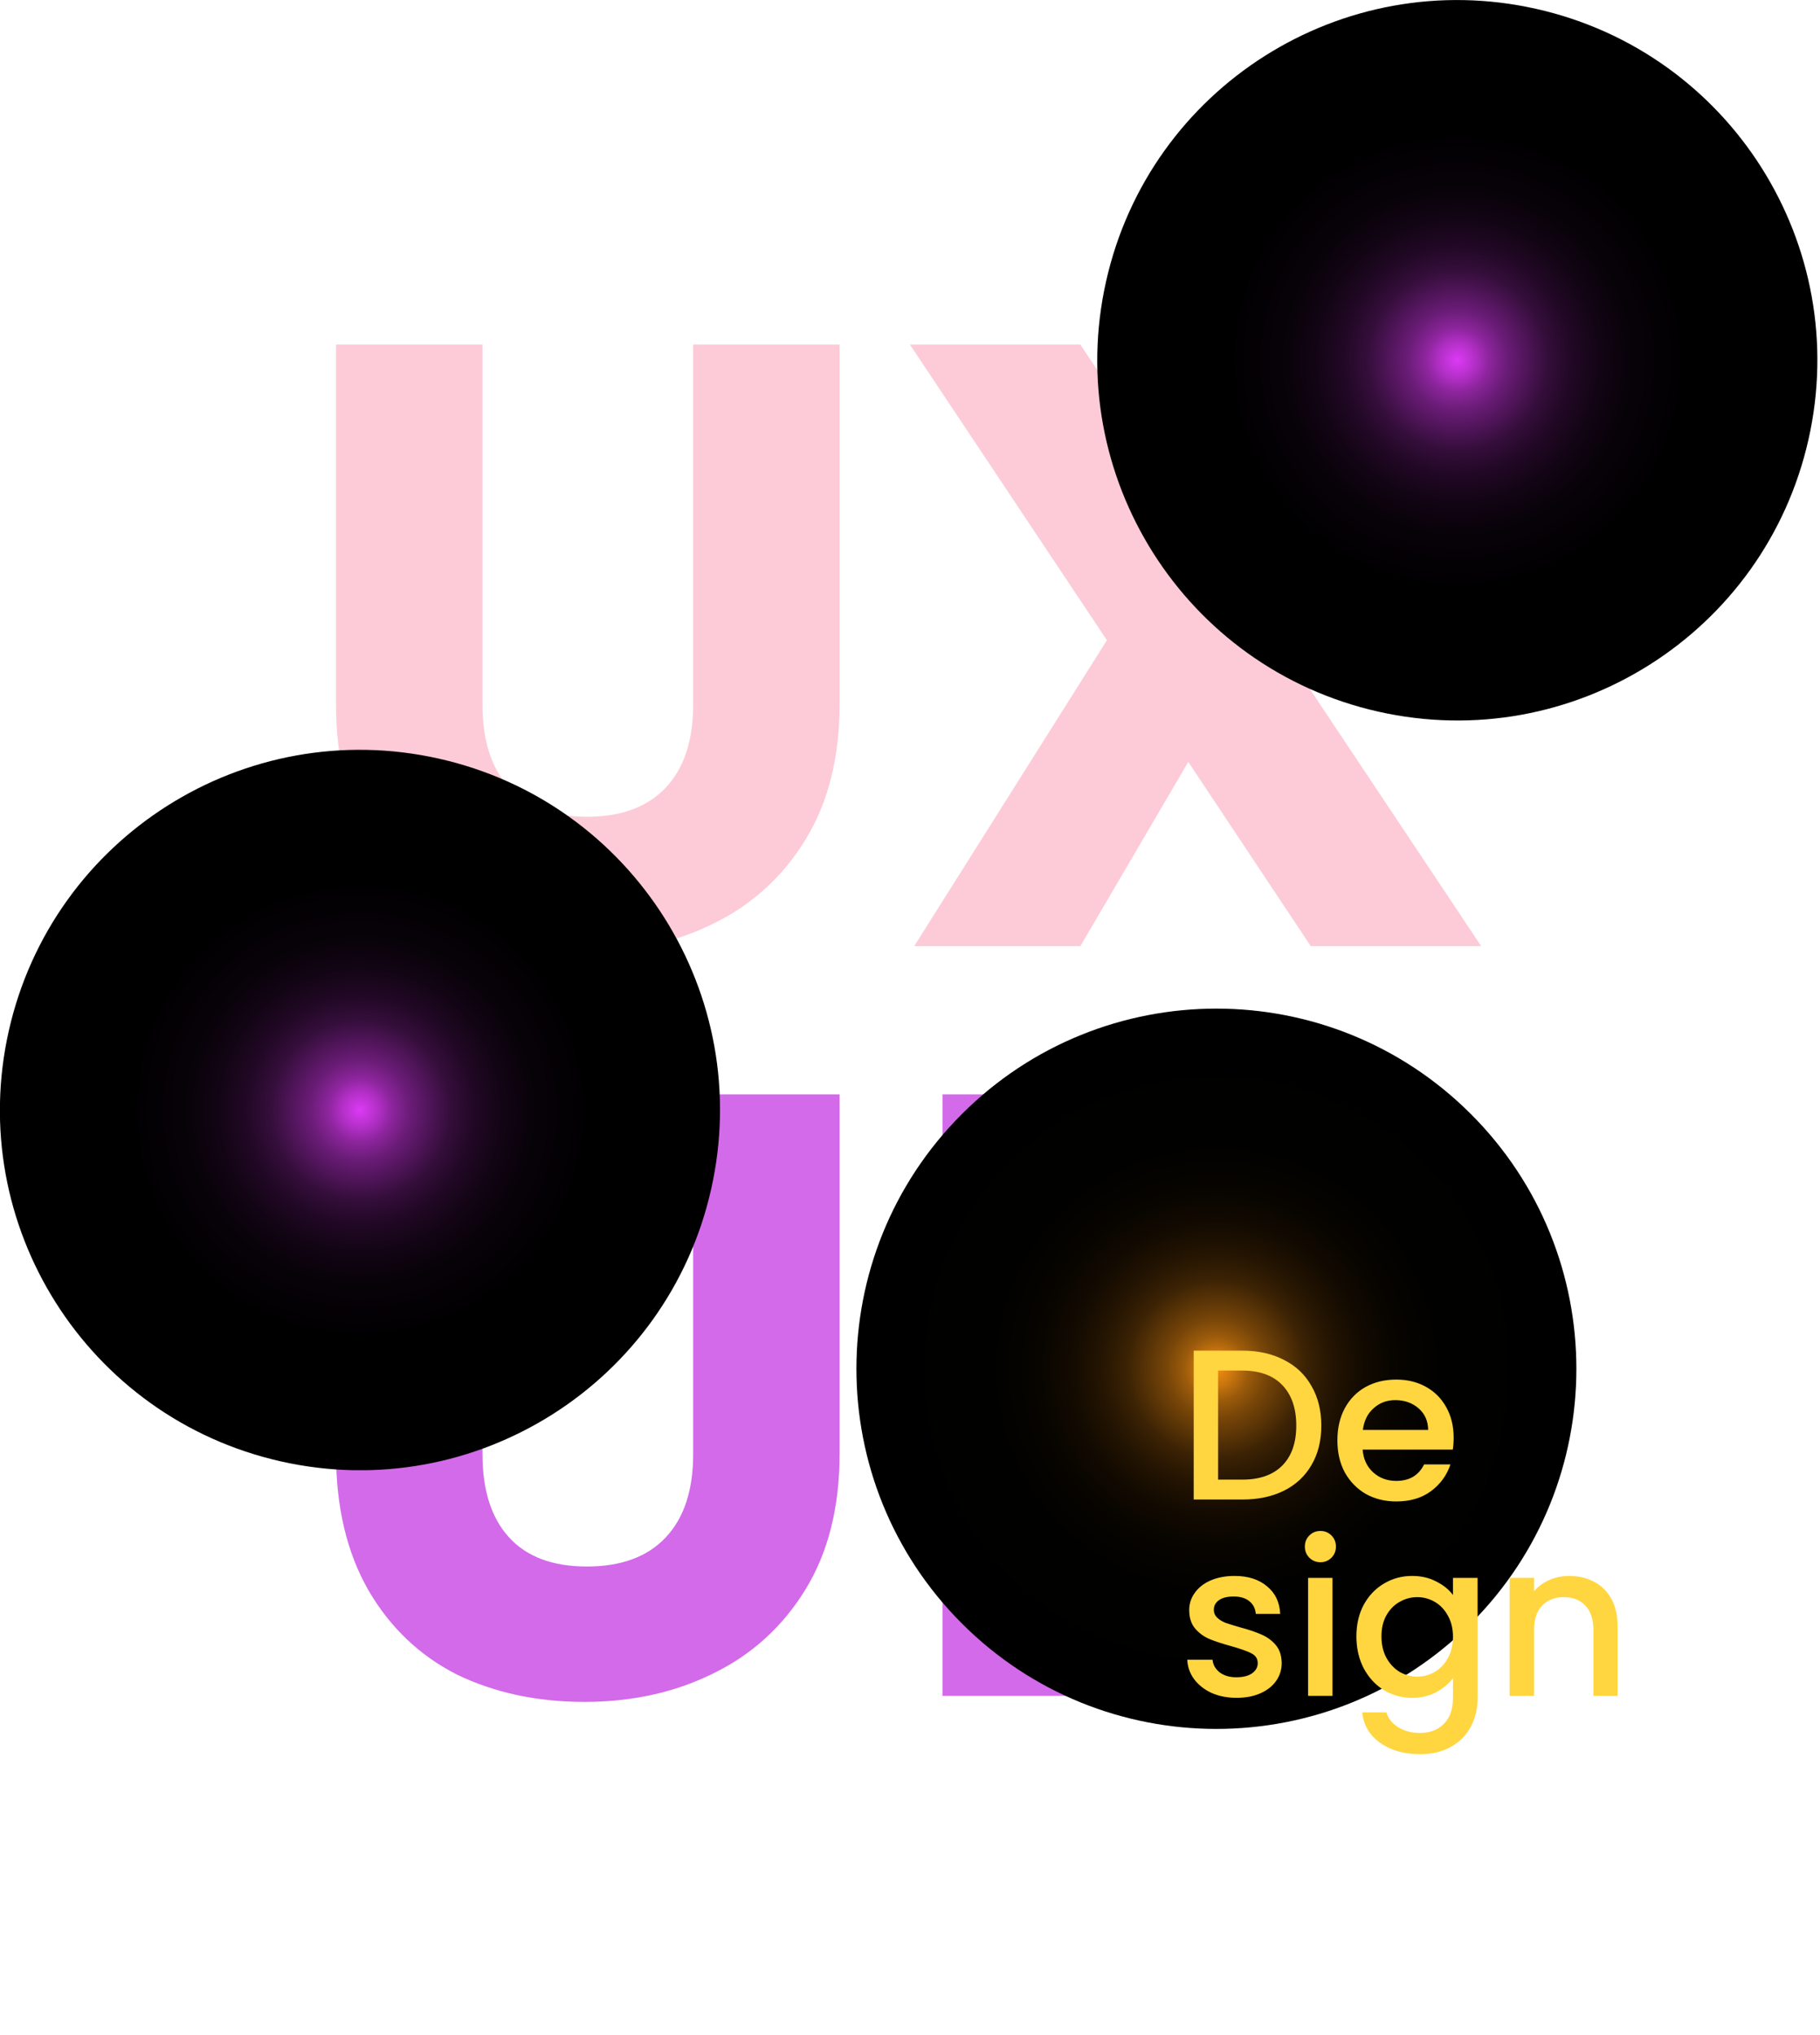 <svg width="204" height="228" viewBox="0 0 204 228" fill="none" xmlns="http://www.w3.org/2000/svg">
<path d="M54.08 38.608V78.928C54.08 82.96 55.072 86.064 57.056 88.24C59.04 90.416 61.952 91.504 65.792 91.504C69.632 91.504 72.576 90.416 74.624 88.24C76.672 86.064 77.696 82.96 77.696 78.928V38.608H94.112V78.832C94.112 84.848 92.832 89.936 90.272 94.096C87.712 98.256 84.256 101.392 79.904 103.504C75.616 105.616 70.816 106.672 65.504 106.672C60.192 106.672 55.424 105.648 51.2 103.6C47.04 101.488 43.744 98.352 41.312 94.192C38.88 89.968 37.664 84.848 37.664 78.832V38.608H54.08ZM146.92 106L133.192 85.36L121.096 106H102.472L124.072 71.728L101.992 38.608H121.096L134.632 58.96L146.536 38.608H165.16L143.752 72.592L166.024 106H146.92Z" fill="#FDCBD7"/>
<path d="M54.08 122.608V162.928C54.08 166.96 55.072 170.064 57.056 172.24C59.04 174.416 61.952 175.504 65.792 175.504C69.632 175.504 72.576 174.416 74.624 172.24C76.672 170.064 77.696 166.96 77.696 162.928V122.608H94.112V162.832C94.112 168.848 92.832 173.936 90.272 178.096C87.712 182.256 84.256 185.392 79.904 187.504C75.616 189.616 70.816 190.672 65.504 190.672C60.192 190.672 55.424 189.648 51.2 187.6C47.04 185.488 43.744 182.352 41.312 178.192C38.88 173.968 37.664 168.848 37.664 162.832V122.608H54.08ZM122.056 122.608V190H105.64V122.608H122.056Z" fill="#D26AE9"/>
<g clip-path="url(#clip0_119_1201)">
<path style="mix-blend-mode:screen" d="M79.715 133.213C84.603 111.471 70.94 89.883 49.198 84.995C27.456 80.108 5.868 93.77 0.98 115.513C-3.908 137.255 9.755 158.842 31.497 163.73C53.239 168.618 74.827 154.955 79.715 133.213Z" fill="url(#paint0_radial_119_1201)"/>
</g>
<g clip-path="url(#clip1_119_1201)">
<path style="mix-blend-mode:screen" d="M202.715 49.213C207.603 27.471 193.94 5.883 172.198 0.995C150.456 -3.893 128.868 9.771 123.98 31.512C119.092 53.255 132.755 74.842 154.497 79.73C176.24 84.618 197.827 70.955 202.715 49.213Z" fill="url(#paint1_radial_119_1201)"/>
</g>
<g clip-path="url(#clip2_119_1201)">
<path style="mix-blend-mode:screen" d="M164.875 181.882C180.633 166.124 180.633 140.576 164.875 124.818C149.118 109.061 123.569 109.061 107.812 124.818C92.054 140.576 92.054 166.124 107.812 181.882C123.569 197.639 149.118 197.639 164.875 181.882Z" fill="url(#paint2_radial_119_1201)"/>
</g>
<path d="M139.248 151.32C141.024 151.32 142.576 151.664 143.904 152.352C145.248 153.024 146.28 154 147 155.28C147.736 156.544 148.104 158.024 148.104 159.72C148.104 161.416 147.736 162.888 147 164.136C146.28 165.384 145.248 166.344 143.904 167.016C142.576 167.672 141.024 168 139.248 168H133.8V151.32H139.248ZM139.248 165.768C141.2 165.768 142.696 165.24 143.736 164.184C144.776 163.128 145.296 161.64 145.296 159.72C145.296 157.784 144.776 156.272 143.736 155.184C142.696 154.096 141.2 153.552 139.248 153.552H136.536V165.768H139.248ZM162.936 161.064C162.936 161.56 162.904 162.008 162.84 162.408H152.736C152.816 163.464 153.208 164.312 153.912 164.952C154.616 165.592 155.48 165.912 156.504 165.912C157.976 165.912 159.016 165.296 159.624 164.064H162.576C162.176 165.28 161.448 166.28 160.392 167.064C159.352 167.832 158.056 168.216 156.504 168.216C155.24 168.216 154.104 167.936 153.096 167.376C152.104 166.8 151.32 166 150.744 164.976C150.184 163.936 149.904 162.736 149.904 161.376C149.904 160.016 150.176 158.824 150.72 157.8C151.28 156.76 152.056 155.96 153.048 155.4C154.056 154.84 155.208 154.56 156.504 154.56C157.752 154.56 158.864 154.832 159.84 155.376C160.816 155.92 161.576 156.688 162.12 157.68C162.664 158.656 162.936 159.784 162.936 161.064ZM160.08 160.2C160.064 159.192 159.704 158.384 159 157.776C158.296 157.168 157.424 156.864 156.384 156.864C155.44 156.864 154.632 157.168 153.96 157.776C153.288 158.368 152.888 159.176 152.76 160.2H160.08ZM138.6 190.216C137.56 190.216 136.624 190.032 135.792 189.664C134.976 189.28 134.328 188.768 133.848 188.128C133.368 187.472 133.112 186.744 133.08 185.944H135.912C135.96 186.504 136.224 186.976 136.704 187.36C137.2 187.728 137.816 187.912 138.552 187.912C139.32 187.912 139.912 187.768 140.328 187.48C140.76 187.176 140.976 186.792 140.976 186.328C140.976 185.832 140.736 185.464 140.256 185.224C139.792 184.984 139.048 184.72 138.024 184.432C137.032 184.16 136.224 183.896 135.6 183.64C134.976 183.384 134.432 182.992 133.968 182.464C133.52 181.936 133.296 181.24 133.296 180.376C133.296 179.672 133.504 179.032 133.92 178.456C134.336 177.864 134.928 177.4 135.696 177.064C136.48 176.728 137.376 176.56 138.384 176.56C139.888 176.56 141.096 176.944 142.008 177.712C142.936 178.464 143.432 179.496 143.496 180.808H140.76C140.712 180.216 140.472 179.744 140.04 179.392C139.608 179.04 139.024 178.864 138.288 178.864C137.568 178.864 137.016 179 136.632 179.272C136.248 179.544 136.056 179.904 136.056 180.352C136.056 180.704 136.184 181 136.44 181.24C136.696 181.48 137.008 181.672 137.376 181.816C137.744 181.944 138.288 182.112 139.008 182.32C139.968 182.576 140.752 182.84 141.36 183.112C141.984 183.368 142.52 183.752 142.968 184.264C143.416 184.776 143.648 185.456 143.664 186.304C143.664 187.056 143.456 187.728 143.04 188.32C142.624 188.912 142.032 189.376 141.264 189.712C140.512 190.048 139.624 190.216 138.6 190.216ZM148.012 175.024C147.516 175.024 147.1 174.856 146.764 174.52C146.428 174.184 146.26 173.768 146.26 173.272C146.26 172.776 146.428 172.36 146.764 172.024C147.1 171.688 147.516 171.52 148.012 171.52C148.492 171.52 148.9 171.688 149.236 172.024C149.572 172.36 149.74 172.776 149.74 173.272C149.74 173.768 149.572 174.184 149.236 174.52C148.9 174.856 148.492 175.024 148.012 175.024ZM149.356 176.776V190H146.62V176.776H149.356ZM158.276 176.56C159.3 176.56 160.204 176.768 160.988 177.184C161.788 177.584 162.412 178.088 162.86 178.696V176.776H165.62V190.216C165.62 191.432 165.364 192.512 164.852 193.456C164.34 194.416 163.596 195.168 162.62 195.712C161.66 196.256 160.508 196.528 159.164 196.528C157.372 196.528 155.884 196.104 154.7 195.256C153.516 194.424 152.844 193.288 152.684 191.848H155.396C155.604 192.536 156.044 193.088 156.716 193.504C157.404 193.936 158.22 194.152 159.164 194.152C160.268 194.152 161.156 193.816 161.828 193.144C162.516 192.472 162.86 191.496 162.86 190.216V188.008C162.396 188.632 161.764 189.16 160.964 189.592C160.18 190.008 159.284 190.216 158.276 190.216C157.124 190.216 156.068 189.928 155.108 189.352C154.164 188.76 153.412 187.944 152.852 186.904C152.308 185.848 152.036 184.656 152.036 183.328C152.036 182 152.308 180.824 152.852 179.8C153.412 178.776 154.164 177.984 155.108 177.424C156.068 176.848 157.124 176.56 158.276 176.56ZM162.86 183.376C162.86 182.464 162.668 181.672 162.284 181C161.916 180.328 161.428 179.816 160.82 179.464C160.212 179.112 159.556 178.936 158.852 178.936C158.148 178.936 157.492 179.112 156.884 179.464C156.276 179.8 155.78 180.304 155.396 180.976C155.028 181.632 154.844 182.416 154.844 183.328C154.844 184.24 155.028 185.04 155.396 185.728C155.78 186.416 156.276 186.944 156.884 187.312C157.508 187.664 158.164 187.84 158.852 187.84C159.556 187.84 160.212 187.664 160.82 187.312C161.428 186.96 161.916 186.448 162.284 185.776C162.668 185.088 162.86 184.288 162.86 183.376ZM175.886 176.56C176.926 176.56 177.854 176.776 178.67 177.208C179.502 177.64 180.15 178.28 180.614 179.128C181.078 179.976 181.31 181 181.31 182.2V190H178.598V182.608C178.598 181.424 178.302 180.52 177.71 179.896C177.118 179.256 176.31 178.936 175.286 178.936C174.262 178.936 173.446 179.256 172.838 179.896C172.246 180.52 171.95 181.424 171.95 182.608V190H169.214V176.776H171.95V178.288C172.398 177.744 172.966 177.32 173.654 177.016C174.358 176.712 175.102 176.56 175.886 176.56Z" fill="#FFD63F"/>
<defs>
<radialGradient id="paint0_radial_119_1201" cx="0" cy="0" r="1" gradientUnits="userSpaceOnUse" gradientTransform="translate(40.348 124.35) scale(40.35)">
<stop stop-color="#DC3AF5"/>
<stop offset="0.05" stop-color="#B32FC7"/>
<stop offset="0.09" stop-color="#8C259C"/>
<stop offset="0.14" stop-color="#6A1C77"/>
<stop offset="0.2" stop-color="#4D1456"/>
<stop offset="0.25" stop-color="#350E3B"/>
<stop offset="0.32" stop-color="#210825"/>
<stop offset="0.4" stop-color="#120414"/>
<stop offset="0.49" stop-color="#070208"/>
<stop offset="0.63" stop-color="#010001"/>
<stop offset="1"/>
</radialGradient>
<radialGradient id="paint1_radial_119_1201" cx="0" cy="0" r="1" gradientUnits="userSpaceOnUse" gradientTransform="translate(163.348 40.35) scale(40.35)">
<stop stop-color="#DC3AF5"/>
<stop offset="0.05" stop-color="#B32FC7"/>
<stop offset="0.09" stop-color="#8C259C"/>
<stop offset="0.14" stop-color="#6A1C77"/>
<stop offset="0.2" stop-color="#4D1456"/>
<stop offset="0.25" stop-color="#350E3B"/>
<stop offset="0.32" stop-color="#210825"/>
<stop offset="0.4" stop-color="#120414"/>
<stop offset="0.49" stop-color="#070208"/>
<stop offset="0.63" stop-color="#010001"/>
<stop offset="1"/>
</radialGradient>
<radialGradient id="paint2_radial_119_1201" cx="0" cy="0" r="1" gradientUnits="userSpaceOnUse" gradientTransform="translate(136.339 153.345) scale(40.35)">
<stop stop-color="#F58E11"/>
<stop offset="0.05" stop-color="#C7740E"/>
<stop offset="0.09" stop-color="#9C5B0B"/>
<stop offset="0.14" stop-color="#774508"/>
<stop offset="0.2" stop-color="#563206"/>
<stop offset="0.25" stop-color="#3B2204"/>
<stop offset="0.32" stop-color="#251502"/>
<stop offset="0.4" stop-color="#140B01"/>
<stop offset="0.49" stop-color="#080500"/>
<stop offset="0.63" stop-color="#010100"/>
<stop offset="1"/>
</radialGradient>
<clipPath id="clip0_119_1201">
<rect width="80.71" height="80.71" fill="white" transform="translate(0 84)"/>
</clipPath>
<clipPath id="clip1_119_1201">
<rect width="80.71" height="80.71" fill="white" transform="translate(123)"/>
</clipPath>
<clipPath id="clip2_119_1201">
<rect width="80.71" height="80.71" fill="white" transform="translate(96 113)"/>
</clipPath>
</defs>
</svg>
